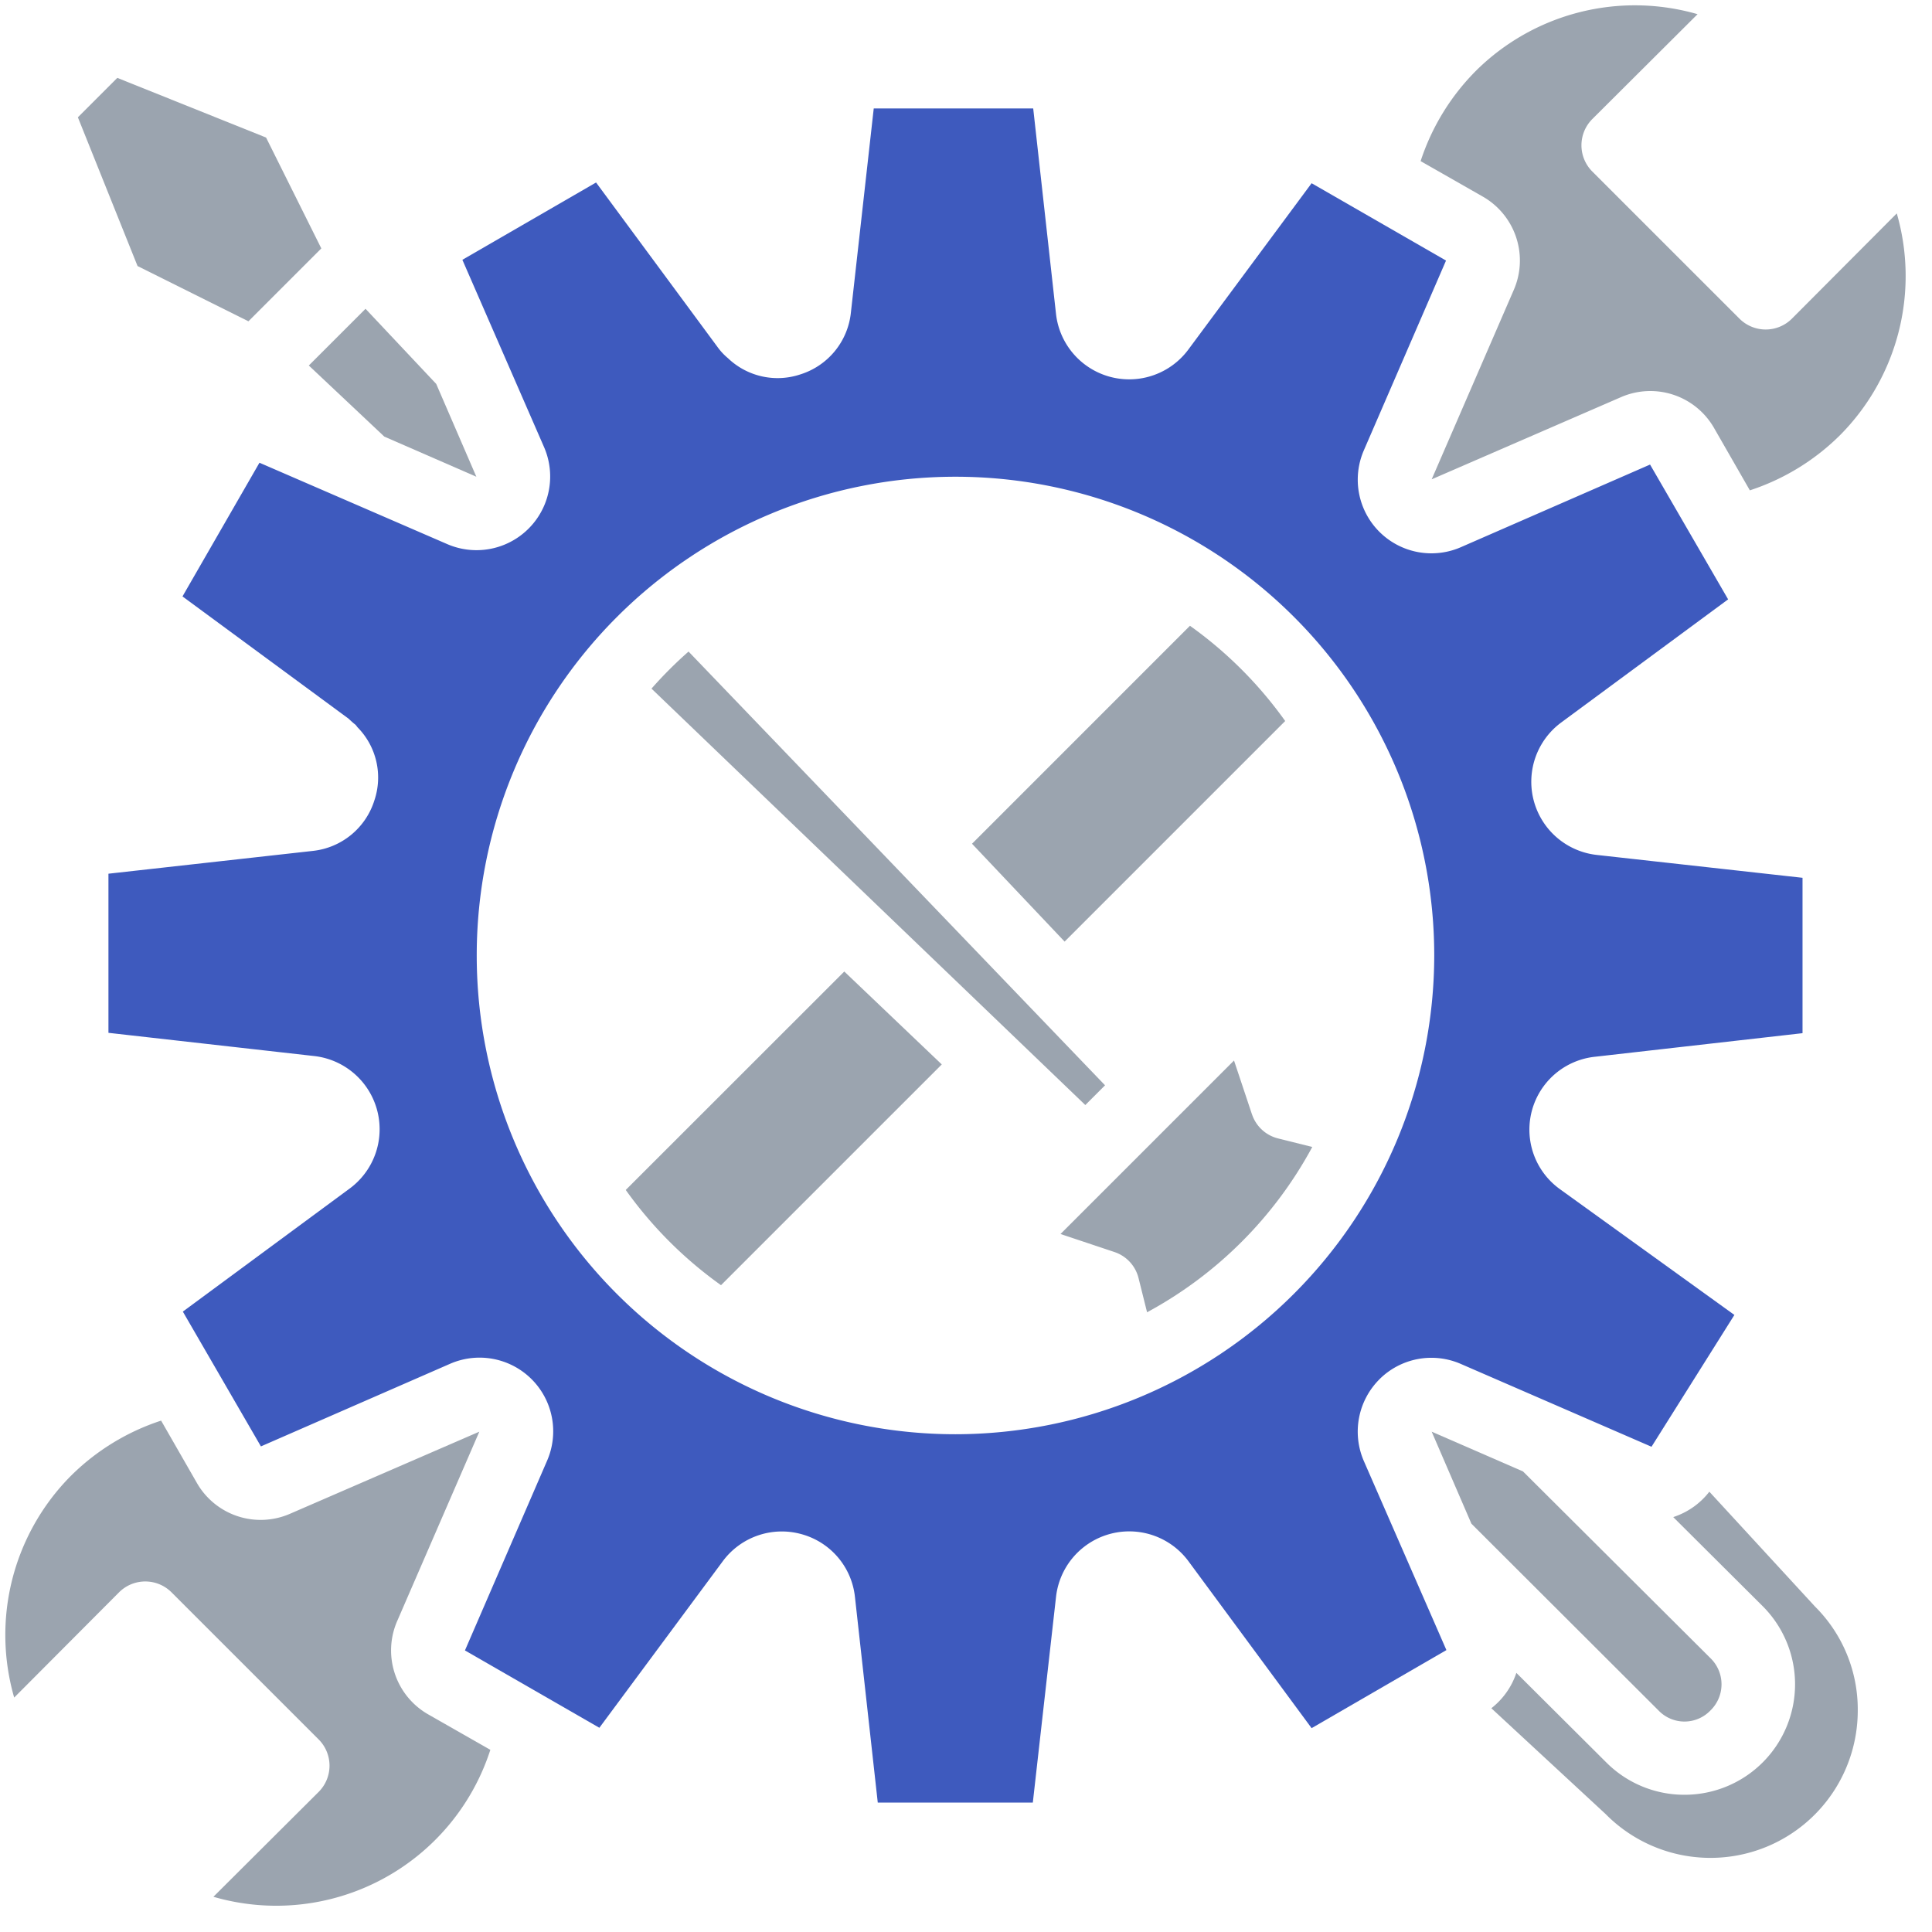 <svg width="61" height="61" fill="none" xmlns="http://www.w3.org/2000/svg"><path d="m7.843 10.145 2.302-2.302-1.744-3.5-4.697-1.884-1.245 1.245L4.343 8.4l3.5 1.744ZM26.657 30.674l-6.9 6.897a12.857 12.857 0 0 0 3.008 3.007l6.97-6.97-3.078-2.934ZM33.613 29.73l6.965-6.965a12.861 12.861 0 0 0-3.007-3.007L30.69 26.64l2.924 3.09ZM34.89 34.267 21.74 20.572a12.94 12.94 0 0 0-1.17 1.17L34.267 34.89l.623-.623ZM39.53 35.187l-.568-1.703-5.478 5.478 1.703.569a1.162 1.162 0 0 1 .76.82l.27 1.082a12.876 12.876 0 0 0 5.216-5.219l-1.081-.27a1.163 1.163 0 0 1-.821-.758Z" fill="#9BA4AF"/><path d="M43.551 43.551a2.324 2.324 0 0 1 2.57-.488l6.023 2.616 2.617-4.162-5.5-3.965a2.314 2.314 0 0 1 1.093-4.186l6.558-.745v-4.906l-6.489-.721a2.325 2.325 0 0 1-1.14-4.175l5.28-3.895-2.465-4.256-5.965 2.605a2.326 2.326 0 0 1-3.07-3.058l2.593-5.988-4.244-2.442-3.895 5.256a2.325 2.325 0 0 1-4.175-1.128l-.72-6.489h-5.035l-.721 6.442a2.293 2.293 0 0 1-1.593 1.954 2.266 2.266 0 0 1-2.29-.512 1.888 1.888 0 0 1-.326-.349L18.82 5.762l-4.221 2.441 2.581 5.919a2.326 2.326 0 0 1-3.058 3.058l-5.93-2.57-2.43 4.221 5.244 3.86c.035.035.15.14.197.175.047.035.059.07.093.105a2.259 2.259 0 0 1 .524 2.302 2.293 2.293 0 0 1-1.942 1.593l-6.454.72v5.024l6.489.732a2.326 2.326 0 0 1 1.14 4.175l-5.28 3.895 2.465 4.256 5.965-2.605a2.326 2.326 0 0 1 3.07 3.058L14.68 52.11l4.244 2.442 3.895-5.256a2.318 2.318 0 0 1 2.477-.86 2.31 2.31 0 0 1 1.698 1.988l.72 6.489h4.896l.732-6.489a2.326 2.326 0 0 1 4.175-1.14l3.895 5.28 4.256-2.465-2.605-5.965a2.335 2.335 0 0 1 .488-2.582Zm-13.383 1.733a15.116 15.116 0 1 1 15.116-15.116 15.133 15.133 0 0 1-15.116 15.116Z" fill="#3E5ABE"/><path d="m12.134 13.785 2.906 1.267-1.267-2.93-2.232-2.372-1.791 1.79 2.384 2.245ZM54.005 54.005a1.15 1.15 0 0 0 0-1.651l-5.919-5.896-2.883-1.255 1.255 2.906 5.907 5.896a1.135 1.135 0 0 0 1.64 0Z" fill="#9BA4AF"/><path d="M53.97 47.098c-.29.376-.688.655-1.14.802l2.826 2.814a3.488 3.488 0 0 1-2.465 5.953 3.476 3.476 0 0 1-2.465-1.011l-2.849-2.837c-.148.442-.423.83-.79 1.116l3.604 3.337a4.651 4.651 0 0 0 7.965-3.267 4.578 4.578 0 0 0-1.349-3.28l-3.337-3.627ZM12.552 51.156l2.582-5.953-5.977 2.592a2.319 2.319 0 0 1-2.942-.976l-1.128-1.965a7.219 7.219 0 0 0-2.872 1.767 7.128 7.128 0 0 0-1.767 6.977l3.314-3.326a1.172 1.172 0 0 1 1.65 0l4.652 4.651a1.172 1.172 0 0 1 0 1.651l-3.326 3.314a7.102 7.102 0 0 0 8.744-4.64l-1.976-1.127a2.326 2.326 0 0 1-.954-2.965ZM47.784 9.18l-2.581 5.954 5.976-2.594a2.319 2.319 0 0 1 2.942.977l1.128 1.965a7.22 7.22 0 0 0 2.872-1.767 7.128 7.128 0 0 0 1.767-6.977l-3.314 3.326a1.172 1.172 0 0 1-1.65 0l-4.652-4.651a1.172 1.172 0 0 1 0-1.651L53.598.448a7.128 7.128 0 0 0-6.977 1.767 7.219 7.219 0 0 0-1.767 2.872l1.977 1.128a2.326 2.326 0 0 1 .953 2.965Z" fill="#9BA4AF"/></svg>